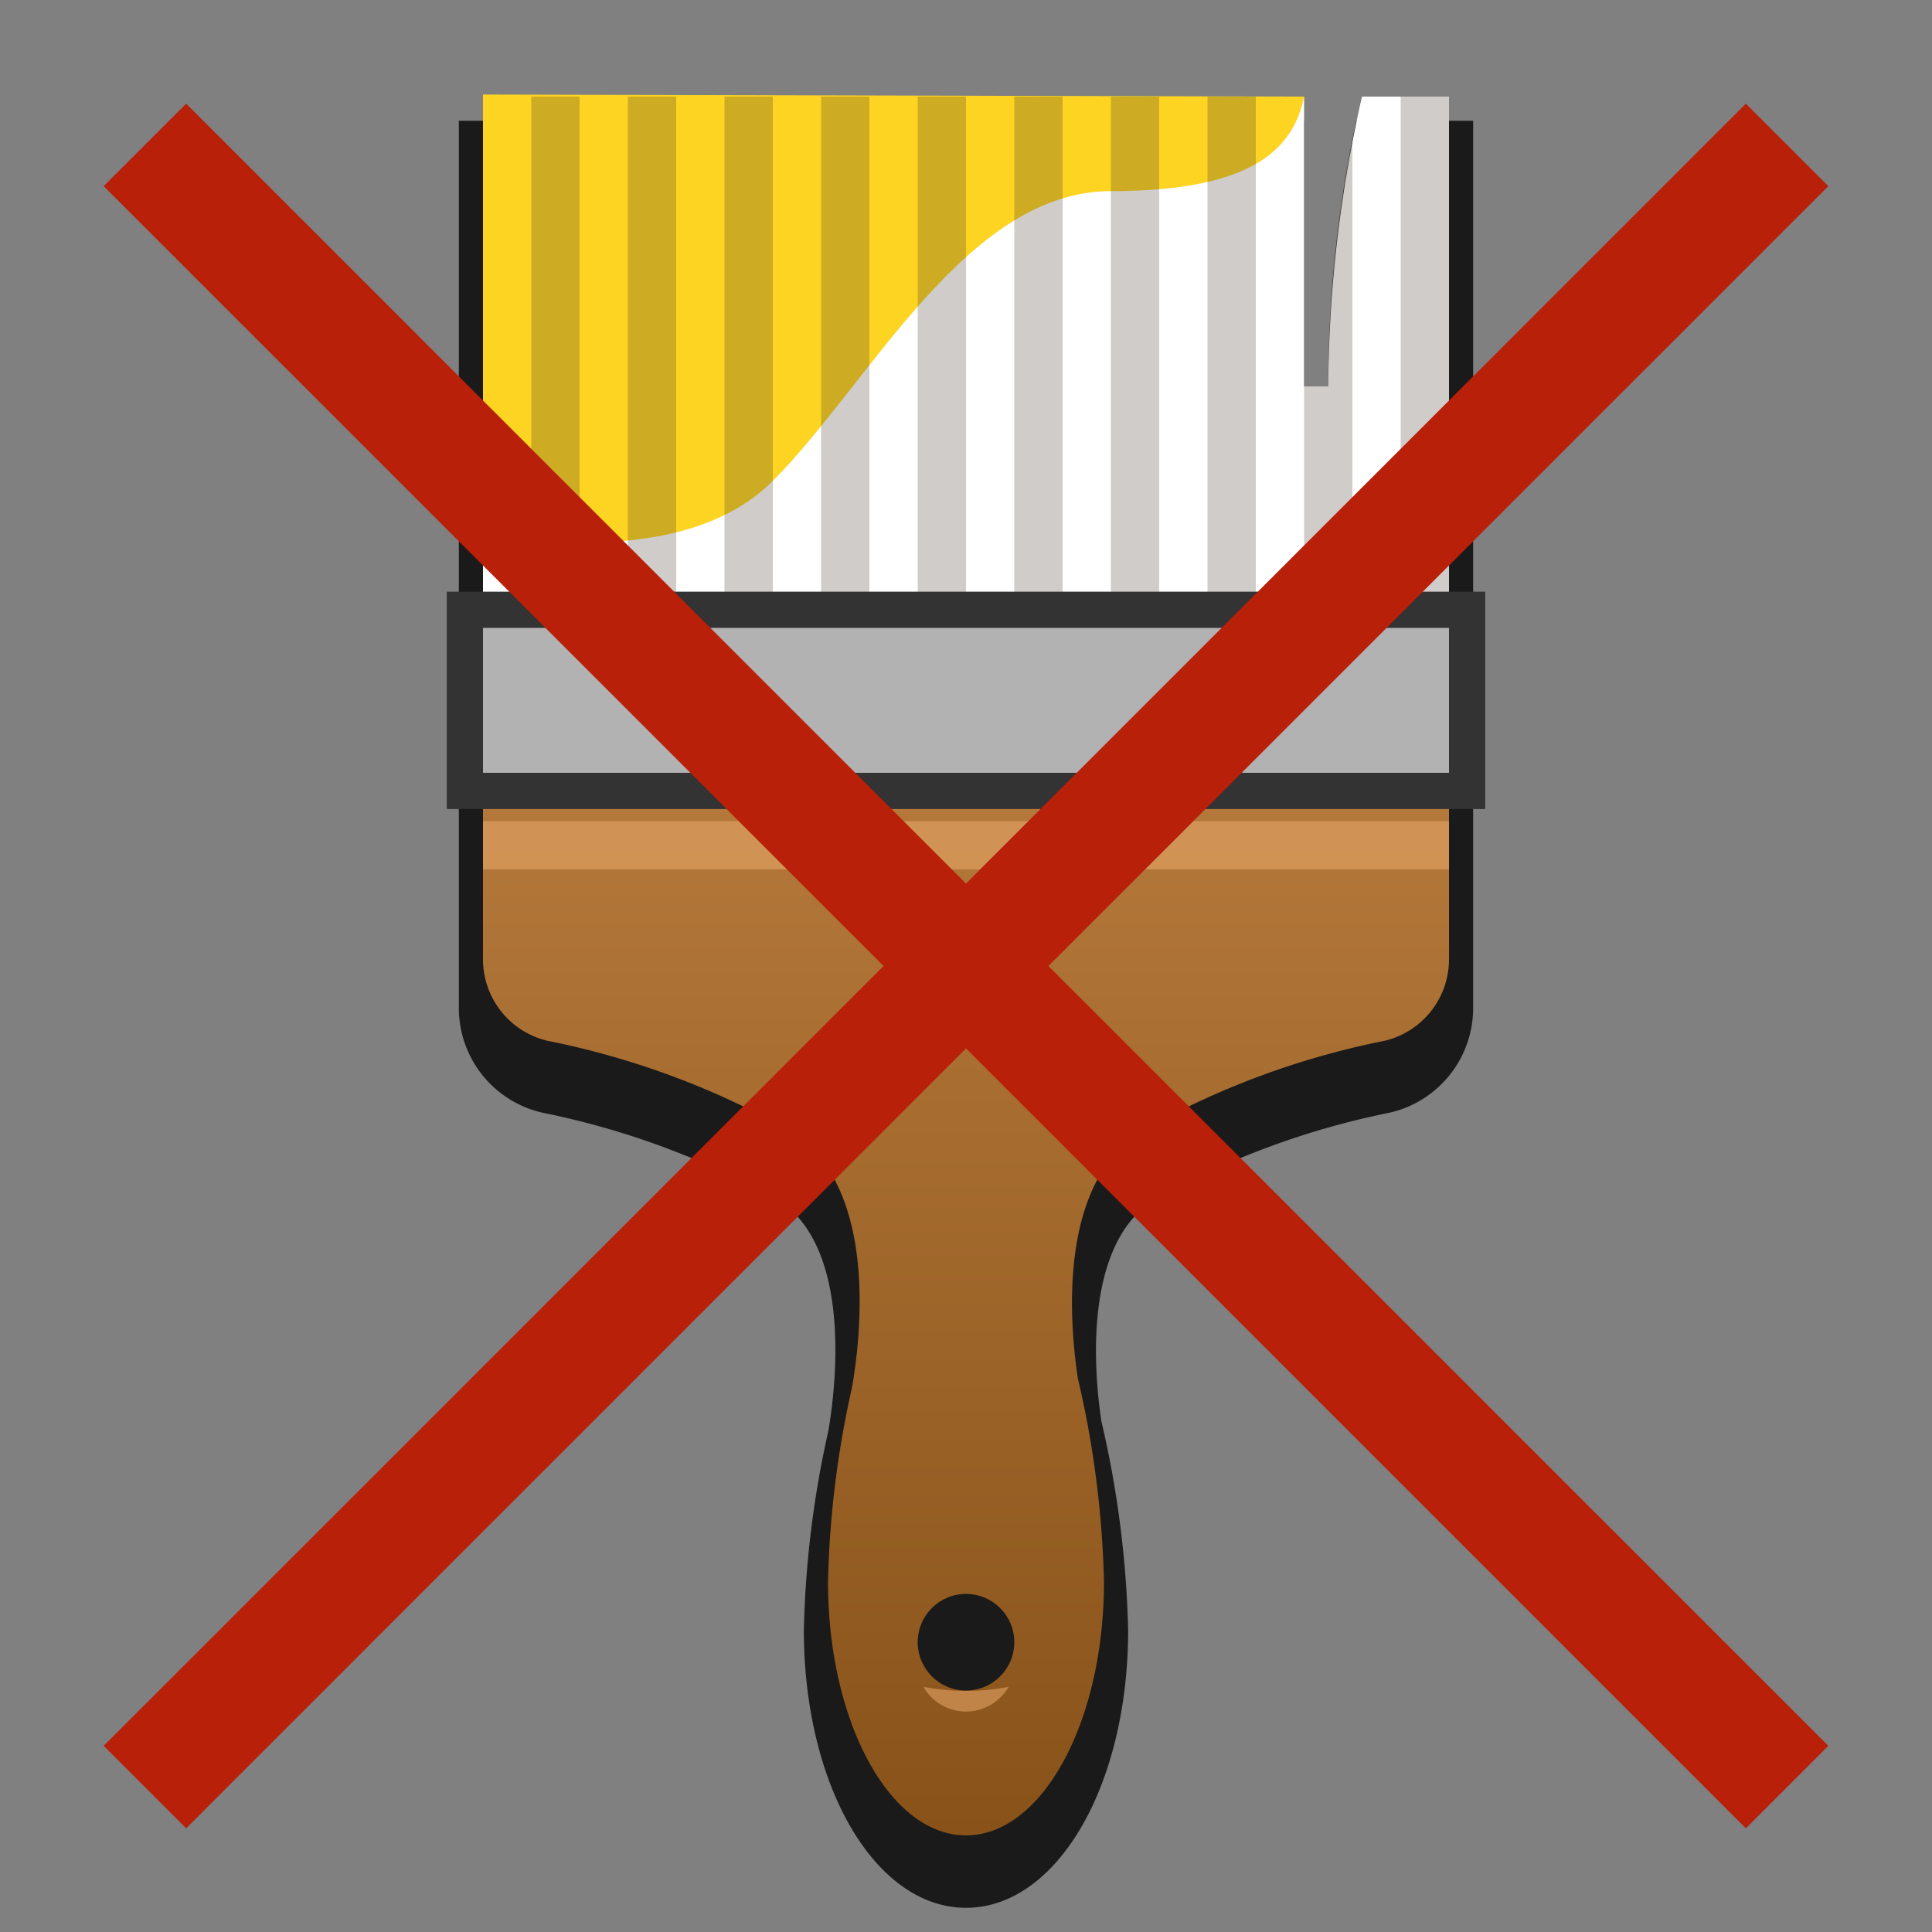 <svg xmlns="http://www.w3.org/2000/svg" xmlns:xlink="http://www.w3.org/1999/xlink" width="40" height="40" viewBox="0 0 40 40">
  <rect x="0" y="0" width="40" height="40" fill="#808080" stroke="none"/>
  <defs>
    <style>
      .cls-1 {
        fill: #1a1a1a;
      }

      .cls-2 {
        fill: #fff;
      }

      .cls-3 {
        fill-rule: evenodd;
        fill: url(#linear-gradient);
      }

      .cls-4 {
        fill: #fcd421;
      }

      .cls-5 {
        fill: #433629;
        opacity: 0.25;
      }

      .cls-6 {
        opacity: 0.53;
      }

      .cls-7 {
        fill: #edab6e;
      }

      .cls-8 {
        fill: #b2b2b2;
      }

      .cls-9 {
        fill: #333;
      }

      .cls-10 {
        fill: #b82009;
      }
    </style>
    <linearGradient id="linear-gradient" x1="20" y1="38" x2="20" y2="16" gradientUnits="userSpaceOnUse">
      <stop offset="0" stop-color="#885219"/>
      <stop offset="1" stop-color="#b5793b"/>
    </linearGradient>
  </defs>
  <g id="Layer_10" data-name="Layer 10">
    <path class="cls-1" d="M30,2.5H28.082A26.65,26.65,0,0,0,27.5,8H27V2.5H9.5V20.857A2.223,2.223,0,0,0,11.225,23.036a16.691,16.691,0,0,1,4.923,1.832c1.509,1.025,1.149,3.902,1.002,4.759a20.774,20.774,0,0,0-.507,4.121c0,3.225,1.475,5.751,3.357,5.751s3.357-2.526,3.357-5.751a21.027,21.027,0,0,0-.555-4.328c-.152-1.022-.369-3.59,1.05-4.552A16.692,16.692,0,0,1,28.775,23.036,2.223,2.223,0,0,0,30.5,20.857V2.5Z"/>
    <path class="cls-2" d="M28.199,2A27.519,27.519,0,0,0,27.5,8H27V2H10V14H30V2Z"/>
    <path class="cls-3" d="M10,16v3.857a1.733,1.733,0,0,0,1.338,1.692,16.899,16.899,0,0,1,5.091,1.906c1.725,1.171,1.405,4.142,1.214,5.257a20.285,20.285,0,0,0-.5,4.037C17.143,35.649,18.422,38,20,38s2.857-2.351,2.857-5.251a20.524,20.524,0,0,0-.542-4.217c-.184-1.226-.384-3.964,1.257-5.077a16.899,16.899,0,0,1,5.091-1.906A1.733,1.733,0,0,0,30,19.857V16Z"/>
    <path class="cls-4" d="M10,1.957V11s4,.957,6-1.043,4-6,7-6S26.783,3.043,27,2Z"/>
    <rect class="cls-5" x="11" y="2" width="1" height="11"/>
    <rect class="cls-5" x="13" y="2" width="1" height="11"/>
    <rect class="cls-5" x="15" y="2" width="1" height="11"/>
    <rect class="cls-5" x="17" y="2" width="1" height="11"/>
    <rect class="cls-5" x="19" y="2" width="1" height="11"/>
    <rect class="cls-5" x="21" y="2" width="1" height="11"/>
    <rect class="cls-5" x="23" y="2" width="1" height="11"/>
    <rect class="cls-5" x="25" y="2" width="1" height="11"/>
    <rect class="cls-5" x="29" y="2" width="1" height="11"/>
    <path class="cls-5" d="M27.5,8H27v5h1V2.873A26.028,26.028,0,0,0,27.5,8Z"/>
    <circle class="cls-1" cx="20" cy="34" r="1"/>
    <g class="cls-6">
      <path class="cls-7" d="M20,35.008a4.499,4.499,0,0,1-.883-.085,1.017,1.017,0,0,0,1.766,0A4.499,4.499,0,0,1,20,35.008Z"/>
    </g>
    <g>
      <rect class="cls-8" x="9.625" y="12.625" width="20.75" height="3.75"/>
      <path class="cls-9" d="M30,13v3H10V13H30m.75-.75H9.25v4.5h21.5v-4.5Z"/>
    </g>
    <g class="cls-6">
      <rect class="cls-7" x="10" y="17" width="20" height="1"/>
    </g>
    <polygon class="cls-10" points="37.854 3.854 36.146 2.146 20 18.293 3.854 2.146 2.146 3.854 18.293 20 2.146 36.146 3.854 37.854 20 21.707 36.146 37.854 37.854 36.146 21.707 20 37.854 3.854"/>
  </g>
</svg>
